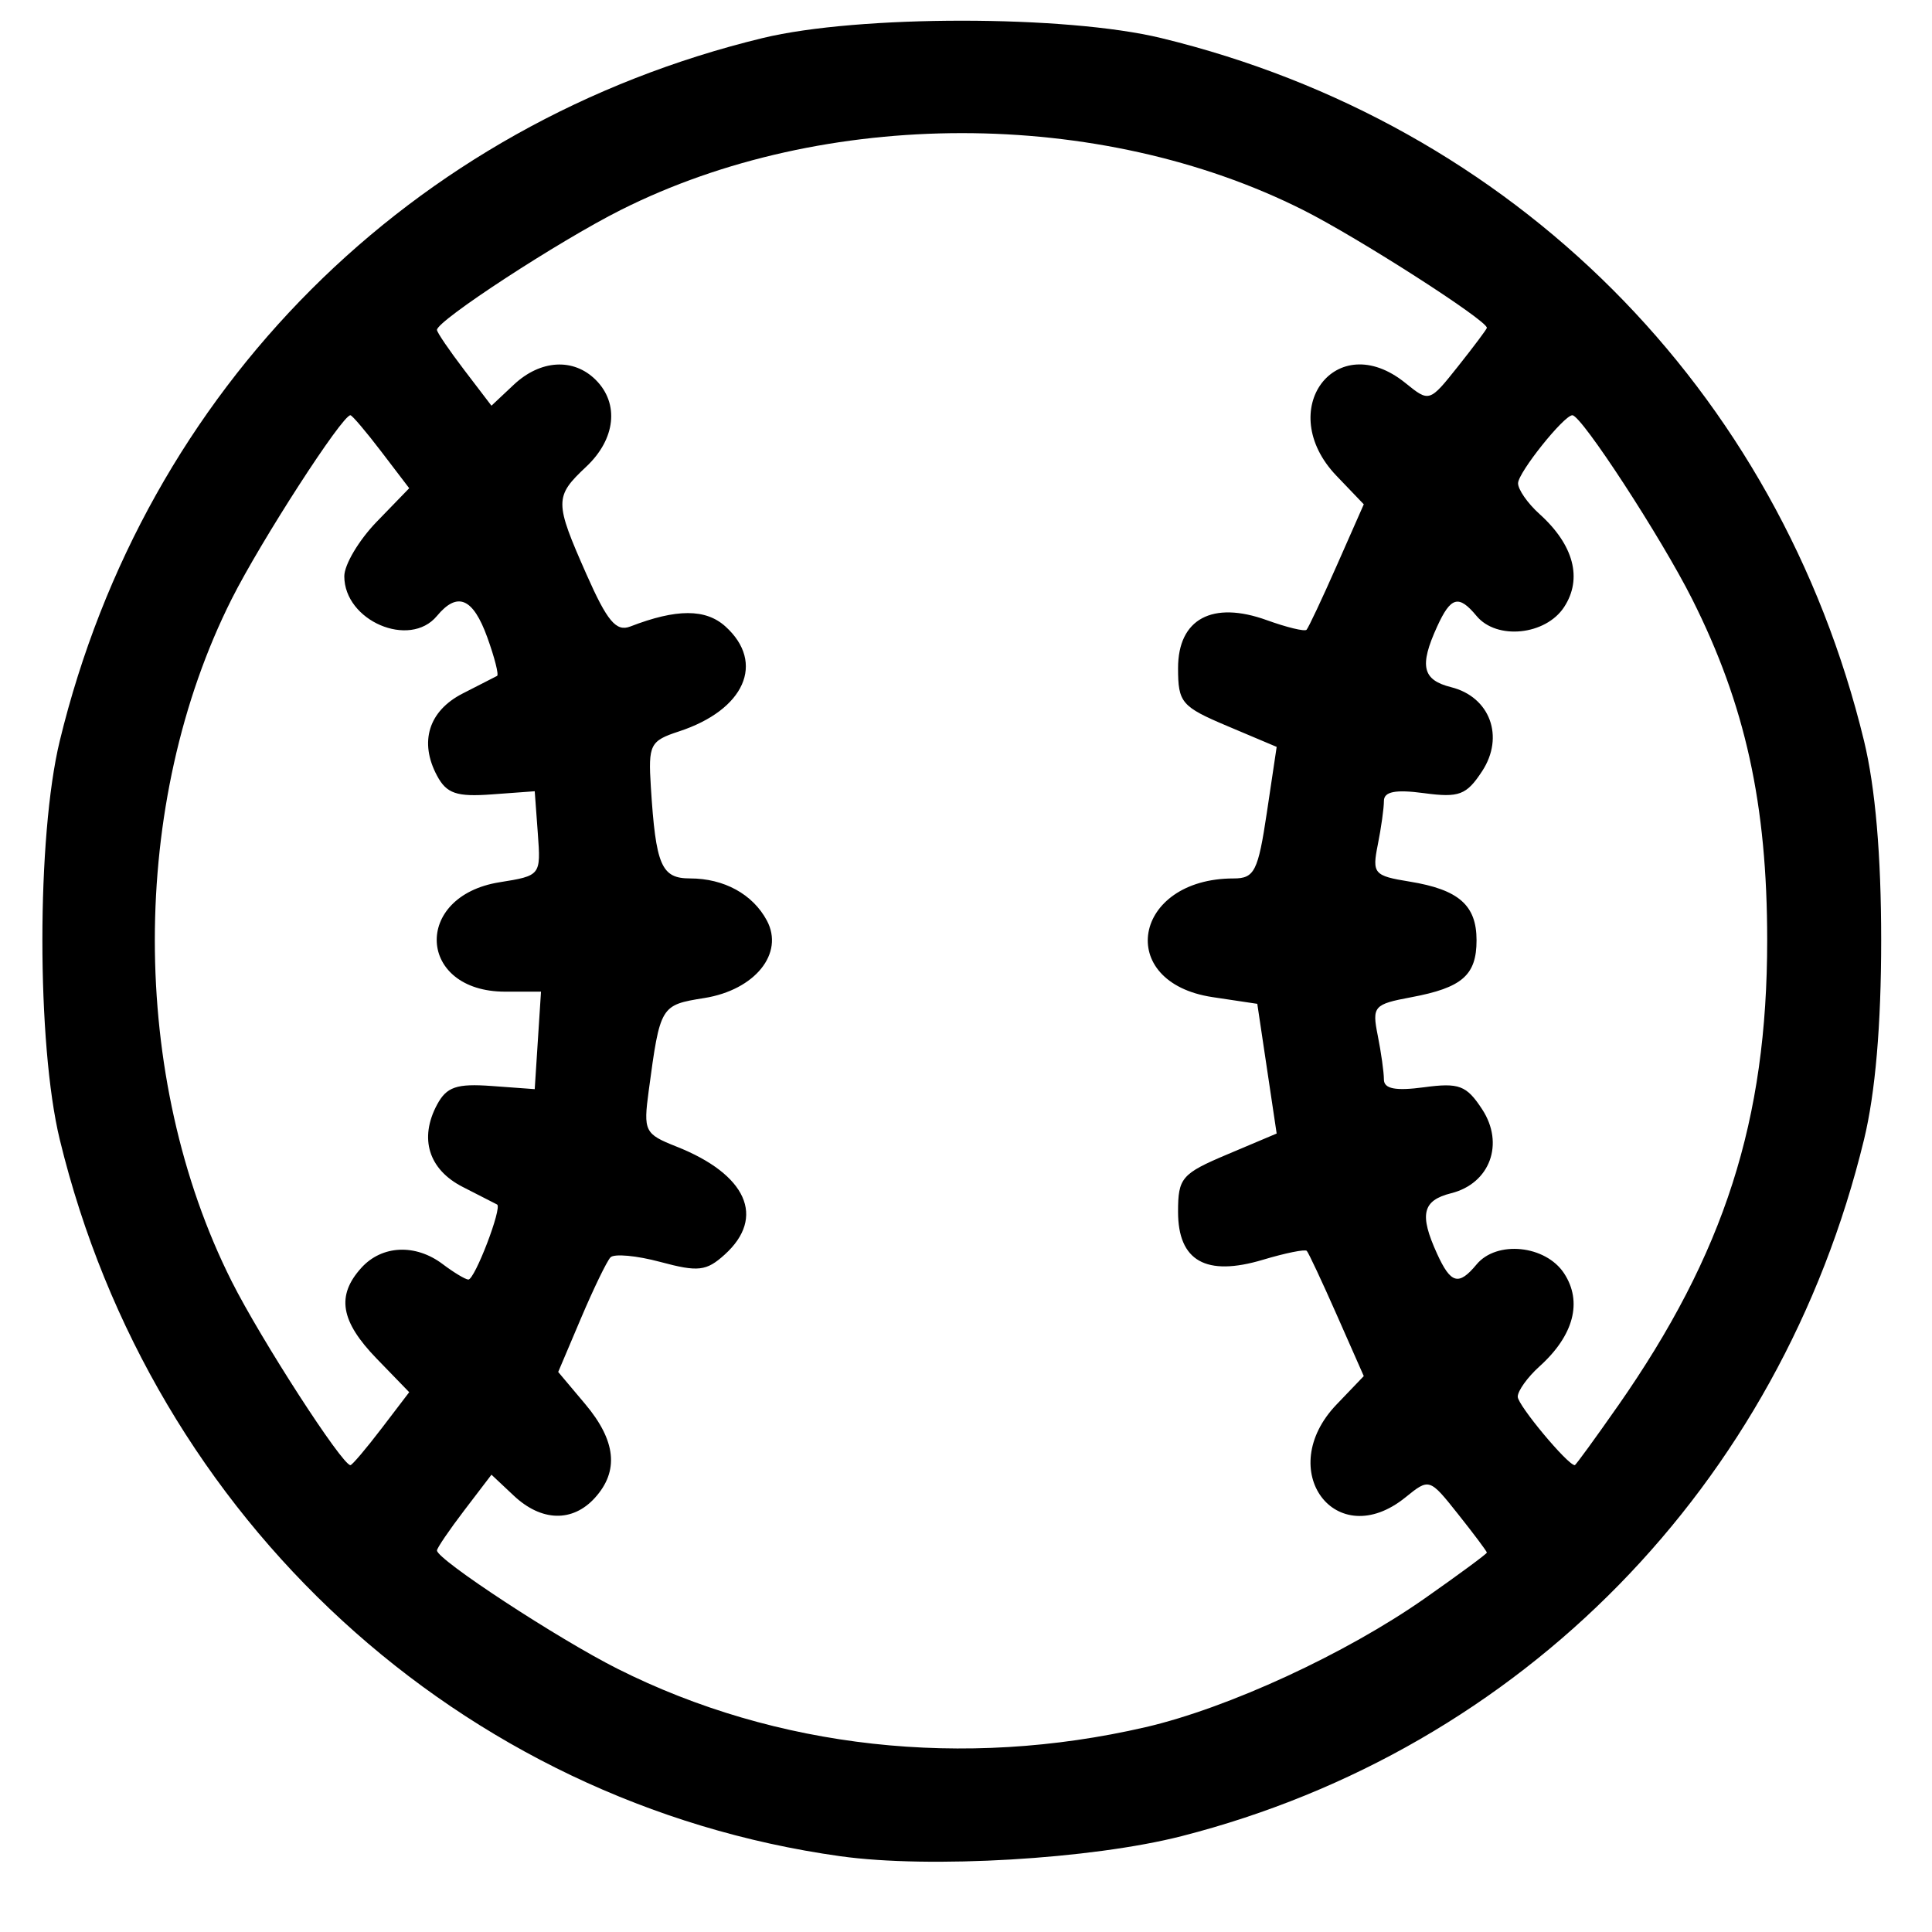 <?xml version="1.0" encoding="UTF-8" standalone="no"?>
<svg
   xmlns:dc="http://purl.org/dc/elements/1.1/"
   xmlns:cc="http://creativecommons.org/ns#"
   xmlns:rdf="http://www.w3.org/1999/02/22-rdf-syntax-ns#"
   xmlns:svg="http://www.w3.org/2000/svg"
   xmlns="http://www.w3.org/2000/svg"
   xmlns:sodipodi="http://sodipodi.sourceforge.net/DTD/sodipodi-0.dtd"
   xmlns:inkscape="http://www.inkscape.org/namespaces/inkscape"
   version="1.1"
   id="svg2"
   viewBox="0 0 40.246 40.246"
   height="40.246"
   width="40.246"
   inkscape:version="0.91 r13725"
   sodipodi:docname="baseball.svg">
  <sodipodi:namedview
     pagecolor="#ffffff"
     bordercolor="#666666"
     borderopacity="1"
     objecttolerance="10"
     gridtolerance="10"
     guidetolerance="10"
     inkscape:pageopacity="0"
     inkscape:pageshadow="2"
     inkscape:window-width="1220"
     inkscape:window-height="897"
     id="namedview8"
     showgrid="false"
     inkscape:zoom="16.585719"
     inkscape:cx="17.928344"
     inkscape:cy="20.5756"
     inkscape:window-x="75"
     inkscape:window-y="34"
     inkscape:window-maximized="0"
     inkscape:current-layer="svg2" />
  <defs
     id="defs4" />
  <g
     transform="matrix(0.953,0,0,0.953,0.853,-963.979)"
     id="layer1">
    <g
       transform="matrix(0.225,0,0,0.225,24.111,940.806)"
       id="g4147">
      <path
         id="path4149"
         d="m -29.498,494.618 c -36.895,-5.157 -66.867,-32.676 -75.835,-69.628 -2.25,-9.27 -2.25,-29.455 0,-38.726 8.301,-34.202 34.078,-59.978 68.279,-68.279 9.27,-2.25 29.455,-2.25 38.726,0 34.202,8.301 59.978,34.078 68.279,68.279 1.099,4.53 1.666,11.113 1.666,19.363 0,8.25 -0.566,14.833 -1.666,19.363 -8.154,33.595 -33.261,59.228 -66.287,67.674 -8.767,2.242 -24.476,3.167 -33.162,1.953 z M 0.129,482.086 c 8.043,-1.86 19.474,-7.133 27.176,-12.536 3.303,-2.317 6.005,-4.31 6.005,-4.43 0,-0.12 -1.257,-1.799 -2.793,-3.732 -2.785,-3.505 -2.799,-3.509 -5.111,-1.638 -6.775,5.486 -12.811,-2.636 -6.7,-9.015 l 2.646,-2.762 -2.614,-5.923 c -1.438,-3.258 -2.753,-6.067 -2.924,-6.242 -0.171,-0.176 -2.088,0.213 -4.26,0.864 -5.532,1.658 -8.245,0.123 -8.245,-4.666 0,-3.292 0.349,-3.698 4.79,-5.574 l 4.79,-2.024 -0.941,-6.3 -0.941,-6.3 -4.346,-0.652 c -9.536,-1.43 -7.741,-11.53 2.049,-11.53 2.023,0 2.373,-0.694 3.225,-6.39 l 0.955,-6.39 -4.79,-2.024 c -4.461,-1.885 -4.79,-2.272 -4.79,-5.631 0,-4.775 3.327,-6.571 8.624,-4.656 1.939,0.701 3.675,1.121 3.858,0.933 0.183,-0.188 1.509,-3.007 2.947,-6.265 l 2.614,-5.923 -2.646,-2.762 c -6.112,-6.379 -0.075,-14.501 6.7,-9.015 2.312,1.872 2.325,1.867 5.111,-1.638 1.536,-1.933 2.793,-3.612 2.793,-3.732 0,-0.736 -12.542,-8.777 -17.856,-11.448 -19.803,-9.955 -46.484,-9.955 -66.287,0 -6.031,3.032 -17.856,10.749 -17.856,11.652 0,0.232 1.191,1.983 2.647,3.892 l 2.647,3.47 2.168,-2.037 c 2.591,-2.434 5.81,-2.622 7.968,-0.465 2.301,2.301 1.921,5.752 -0.929,8.429 -3.097,2.909 -3.095,3.405 0.03,10.471 2.011,4.548 2.882,5.584 4.25,5.054 4.487,-1.736 7.33,-1.737 9.247,-0.001 3.897,3.527 1.865,8.104 -4.527,10.196 -2.797,0.915 -2.981,1.28 -2.723,5.38 0.481,7.647 1.017,8.899 3.808,8.899 3.302,0 6.093,1.53 7.463,4.09 1.71,3.196 -1.153,6.743 -6.079,7.531 -4.254,0.68 -4.286,0.734 -5.399,9.011 -0.528,3.927 -0.396,4.195 2.687,5.415 6.837,2.705 8.702,6.871 4.699,10.494 -1.784,1.615 -2.579,1.706 -6.25,0.719 -2.313,-0.622 -4.497,-0.822 -4.852,-0.445 -0.356,0.377 -1.643,3.036 -2.862,5.909 l -2.215,5.223 2.612,3.104 c 3.008,3.574 3.316,6.514 0.957,9.121 -2.171,2.398 -5.195,2.319 -7.884,-0.208 l -2.168,-2.037 -2.647,3.47 c -1.456,1.908 -2.647,3.66 -2.647,3.892 0,0.883 11.761,8.588 17.552,11.499 15.406,7.743 33.603,9.756 51.267,5.671 z m -74.217,-29.003 2.704,-3.545 -3.153,-3.253 c -3.527,-3.639 -3.948,-6.122 -1.498,-8.829 1.997,-2.207 5.266,-2.356 7.904,-0.361 1.068,0.807 2.188,1.482 2.49,1.5 0.62,0.036 3.323,-7.022 2.793,-7.293 -0.188,-0.096 -1.692,-0.865 -3.342,-1.709 -3.305,-1.689 -4.245,-4.705 -2.49,-7.986 0.929,-1.735 1.898,-2.067 5.313,-1.817 l 4.177,0.306 0.305,-4.735 0.305,-4.735 -3.483,0 c -8.529,0 -9.004,-9.276 -0.544,-10.629 3.999,-0.639 4.018,-0.663 3.718,-4.742 l -0.301,-4.099 -4.177,0.306 c -3.415,0.251 -4.384,-0.081 -5.313,-1.816 -1.756,-3.281 -0.816,-6.297 2.49,-7.986 1.65,-0.843 3.154,-1.612 3.342,-1.709 0.188,-0.096 -0.24,-1.784 -0.951,-3.75 -1.386,-3.834 -2.899,-4.475 -4.891,-2.075 -2.652,3.196 -9,0.475 -9,-3.857 0,-1.126 1.419,-3.511 3.153,-5.3 l 3.153,-3.253 -2.704,-3.545 c -1.487,-1.95 -2.841,-3.545 -3.008,-3.545 -0.807,0 -8.705,12.227 -11.535,17.856 -9.955,19.803 -9.955,46.484 0,66.287 2.83,5.63 10.728,17.856 11.535,17.856 0.167,0 1.521,-1.595 3.008,-3.545 z m 120.126,-2.205 c 10.354,-14.819 14.505,-27.767 14.505,-45.25 0,-13.214 -2.122,-22.86 -7.292,-33.144 -3.001,-5.969 -10.746,-17.856 -11.634,-17.856 -0.817,0 -5.245,5.536 -5.276,6.595 -0.017,0.602 0.92,1.952 2.083,3 3.33,2.999 4.197,6.281 2.389,9.04 -1.796,2.742 -6.545,3.225 -8.504,0.865 -1.738,-2.095 -2.503,-1.886 -3.839,1.047 -1.741,3.82 -1.425,5.17 1.373,5.872 3.774,0.947 5.199,4.813 3.007,8.158 -1.522,2.323 -2.235,2.593 -5.642,2.136 -2.774,-0.372 -3.9,-0.154 -3.9,0.757 0,0.704 -0.268,2.62 -0.596,4.258 -0.561,2.803 -0.379,3.014 3.089,3.577 4.773,0.775 6.506,2.292 6.506,5.695 0,3.398 -1.394,4.614 -6.349,5.54 -3.638,0.68 -3.816,0.884 -3.25,3.714 0.329,1.647 0.599,3.571 0.599,4.275 0,0.91 1.126,1.129 3.9,0.757 3.407,-0.457 4.12,-0.187 5.642,2.136 2.192,3.345 0.767,7.211 -3.007,8.158 -2.798,0.702 -3.114,2.052 -1.373,5.872 1.336,2.933 2.101,3.142 3.839,1.047 1.958,-2.36 6.707,-1.877 8.504,0.865 1.808,2.759 0.941,6.041 -2.389,9.04 -1.163,1.048 -2.115,2.373 -2.115,2.945 0,0.822 4.857,6.65 5.542,6.65 0.092,0 1.976,-2.587 4.186,-5.75 z"
         style="fill-opacity:1"
         inkscape:connector-curvature="0" />
    </g>
  </g>
</svg>
